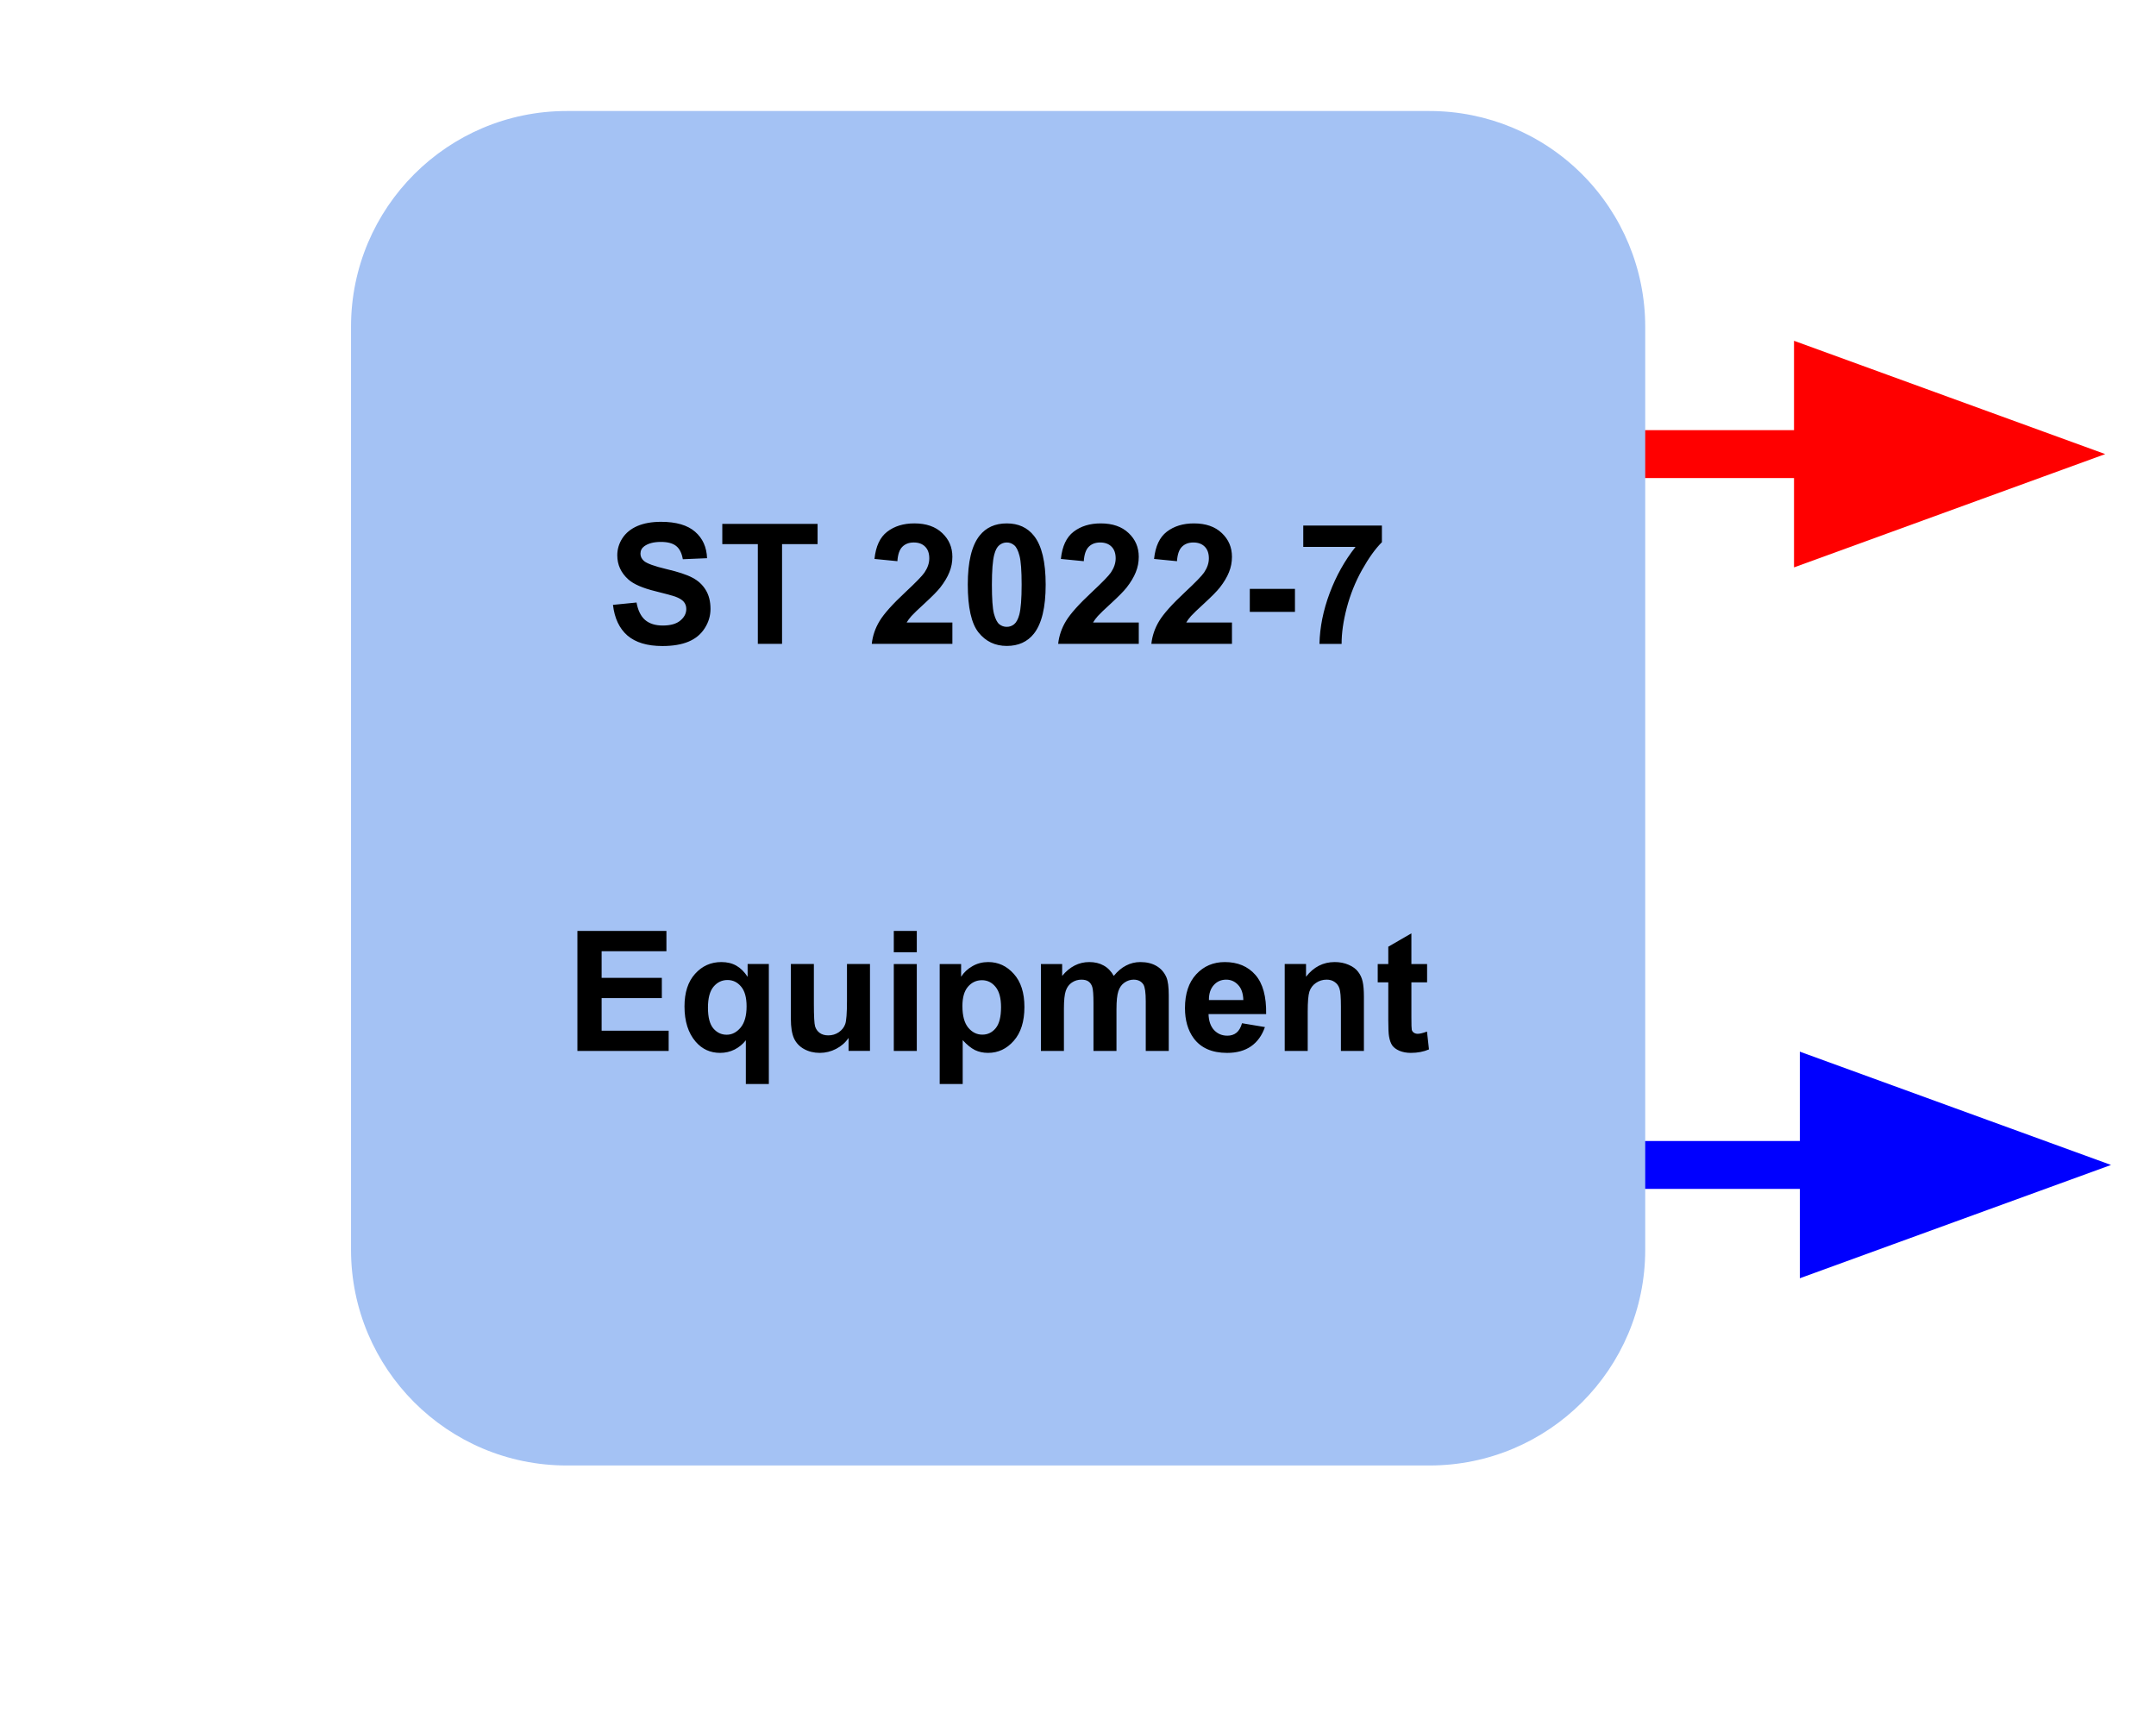 <svg version="1.1" viewBox="0.0 0.0 360.255 286.294" fill="none" stroke="none" stroke-linecap="square" stroke-miterlimit="10" xmlns:xlink="http://www.w3.org/1999/xlink" xmlns="http://www.w3.org/2000/svg"><clipPath id="p.0"><path d="m0 0l360.255 0l0 286.294l-360.255 0l0 -286.294z" clip-rule="nonzero"/></clipPath><g clip-path="url(#p.0)"><path fill="#000000" fill-opacity="0.0" d="m0 0l360.255 0l0 286.294l-360.255 0z" fill-rule="evenodd"/><path fill="#000000" fill-opacity="0.0" d="m274.913 194.612l77.827 0" fill-rule="evenodd"/><path stroke="#0000ff" stroke-width="8.0" stroke-linejoin="round" stroke-linecap="butt" d="m274.913 194.612l29.827 0" fill-rule="evenodd"/><path fill="#0000ff" stroke="#0000ff" stroke-width="8.0" stroke-linecap="butt" d="m304.74 207.825l36.305 -13.214l-36.305 -13.214z" fill-rule="evenodd"/><path fill="#000000" fill-opacity="0.0" d="m273.942 75.858l77.827 0" fill-rule="evenodd"/><path stroke="#ff0000" stroke-width="8.0" stroke-linejoin="round" stroke-linecap="butt" d="m273.942 75.858l29.827 0" fill-rule="evenodd"/><path fill="#ff0000" stroke="#ff0000" stroke-width="8.0" stroke-linecap="butt" d="m303.769 89.072l36.305 -13.214l-36.305 -13.214z" fill-rule="evenodd"/><path fill="#a4c2f4" d="m58.654 54.589l0 0c0 -19.906 16.137 -36.043 36.043 -36.043l144.167 0l0 0c9.559 0 18.727 3.797 25.486 10.557c6.759 6.759 10.557 15.927 10.557 25.486l0 154.182c0 19.906 -16.137 36.043 -36.043 36.043l-144.167 0l0 0c-19.906 0 -36.043 -16.137 -36.043 -36.043z" fill-rule="evenodd"/><path fill="#000000" d="m102.423 101.044l3.938 -0.391q0.359 1.984 1.438 2.922q1.094 0.922 2.938 0.922q1.953 0 2.938 -0.828q1.0 -0.828 1.0 -1.938q0 -0.703 -0.422 -1.203q-0.422 -0.5 -1.453 -0.875q-0.719 -0.25 -3.234 -0.875q-3.266 -0.797 -4.578 -1.984q-1.844 -1.656 -1.844 -4.031q0 -1.531 0.859 -2.859q0.875 -1.328 2.5 -2.031q1.641 -0.703 3.953 -0.703q3.781 0 5.688 1.656q1.906 1.656 2.0 4.422l-4.047 0.172q-0.266 -1.547 -1.125 -2.219q-0.844 -0.672 -2.547 -0.672q-1.766 0 -2.766 0.719q-0.641 0.469 -0.641 1.25q0 0.703 0.594 1.219q0.766 0.641 3.719 1.344q2.953 0.688 4.359 1.438q1.422 0.734 2.219 2.031q0.812 1.297 0.812 3.188q0 1.734 -0.969 3.234q-0.953 1.5 -2.703 2.234q-1.75 0.734 -4.359 0.734q-3.797 0 -5.844 -1.75q-2.031 -1.766 -2.422 -5.125zm24.207 6.516l0 -16.656l-5.938 0l0 -3.391l15.922 0l0 3.391l-5.938 0l0 16.656l-4.047 0zm32.508 -3.562l0 3.562l-13.469 0q0.219 -2.031 1.312 -3.828q1.094 -1.812 4.312 -4.812q2.594 -2.422 3.188 -3.281q0.797 -1.188 0.797 -2.359q0 -1.281 -0.703 -1.969q-0.688 -0.688 -1.891 -0.688q-1.203 0 -1.922 0.734q-0.703 0.719 -0.812 2.391l-3.828 -0.375q0.328 -3.172 2.125 -4.547q1.812 -1.391 4.531 -1.391q2.969 0 4.656 1.609q1.703 1.594 1.703 3.969q0 1.359 -0.5 2.578q-0.484 1.219 -1.531 2.562q-0.703 0.891 -2.516 2.562q-1.812 1.656 -2.297 2.203q-0.484 0.547 -0.797 1.078l7.641 0zm9.088 -16.562q2.906 0 4.547 2.078q1.953 2.453 1.953 8.156q0 5.688 -1.969 8.188q-1.625 2.047 -4.531 2.047q-2.922 0 -4.719 -2.25q-1.797 -2.25 -1.797 -8.016q0 -5.672 1.969 -8.156q1.625 -2.047 4.547 -2.047zm0 3.188q-0.703 0 -1.25 0.453q-0.547 0.438 -0.844 1.578q-0.391 1.5 -0.391 5.016q0 3.531 0.344 4.859q0.359 1.312 0.891 1.75q0.547 0.438 1.25 0.438q0.688 0 1.234 -0.438q0.547 -0.453 0.859 -1.594q0.391 -1.484 0.391 -5.016q0 -3.516 -0.359 -4.828q-0.344 -1.328 -0.891 -1.766q-0.547 -0.453 -1.234 -0.453zm22.057 13.375l0 3.562l-13.469 0q0.219 -2.031 1.312 -3.828q1.094 -1.812 4.312 -4.812q2.594 -2.422 3.188 -3.281q0.797 -1.188 0.797 -2.359q0 -1.281 -0.703 -1.969q-0.688 -0.688 -1.891 -0.688q-1.203 0 -1.922 0.734q-0.703 0.719 -0.812 2.391l-3.828 -0.375q0.328 -3.172 2.125 -4.547q1.812 -1.391 4.531 -1.391q2.969 0 4.656 1.609q1.703 1.594 1.703 3.969q0 1.359 -0.5 2.578q-0.484 1.219 -1.531 2.562q-0.703 0.891 -2.516 2.562q-1.812 1.656 -2.297 2.203q-0.484 0.547 -0.797 1.078l7.641 0zm15.572 0l0 3.562l-13.469 0q0.219 -2.031 1.312 -3.828q1.094 -1.812 4.312 -4.812q2.594 -2.422 3.188 -3.281q0.797 -1.188 0.797 -2.359q0 -1.281 -0.703 -1.969q-0.688 -0.688 -1.891 -0.688q-1.203 0 -1.922 0.734q-0.703 0.719 -0.812 2.391l-3.828 -0.375q0.328 -3.172 2.125 -4.547q1.812 -1.391 4.531 -1.391q2.969 0 4.656 1.609q1.703 1.594 1.703 3.969q0 1.359 -0.5 2.578q-0.484 1.219 -1.531 2.562q-0.703 0.891 -2.516 2.562q-1.812 1.656 -2.297 2.203q-0.484 0.547 -0.797 1.078l7.641 0zm2.979 -1.781l0 -3.844l7.547 0l0 3.844l-7.547 0zm8.934 -10.859l0 -3.562l13.141 0l0 2.781q-1.625 1.609 -3.312 4.609q-1.672 2.984 -2.562 6.359q-0.875 3.359 -0.859 6.016l-3.703 0q0.094 -4.156 1.703 -8.469q1.625 -4.328 4.328 -7.734l-8.734 0z" fill-rule="nonzero"/><path fill="#000000" d="m96.48 175.56l0 -20.047l14.875 0l0 3.391l-10.828 0l0 4.453l10.062 0l0 3.375l-10.062 0l0 5.453l11.203 0l0 3.375l-15.25 0zm28.145 5.531l0 -7.312q-0.75 0.969 -1.875 1.547q-1.125 0.562 -2.422 0.562q-2.469 0 -4.078 -1.859q-1.875 -2.172 -1.875 -5.891q0 -3.5 1.766 -5.453q1.766 -1.969 4.391 -1.969q1.453 0 2.516 0.609q1.062 0.609 1.875 1.859l0 -2.141l3.547 0l0 20.047l-3.844 0zm0.125 -12.969q0 -2.234 -0.922 -3.312q-0.906 -1.094 -2.266 -1.094q-1.391 0 -2.328 1.109q-0.938 1.109 -0.938 3.516q0 2.391 0.891 3.453q0.906 1.062 2.234 1.062q1.328 0 2.328 -1.188q1.0 -1.203 1.0 -3.547zm17.041 7.438l0 -2.172q-0.781 1.156 -2.078 1.828q-1.297 0.672 -2.734 0.672q-1.453 0 -2.625 -0.641q-1.156 -0.641 -1.688 -1.797q-0.516 -1.172 -0.516 -3.219l0 -9.188l3.844 0l0 6.672q0 3.062 0.203 3.75q0.219 0.688 0.781 1.094q0.562 0.406 1.422 0.406q0.984 0 1.766 -0.531q0.781 -0.547 1.062 -1.344q0.297 -0.812 0.297 -3.922l0 -6.125l3.844 0l0 14.516l-3.578 0zm7.557 -16.484l0 -3.562l3.844 0l0 3.562l-3.844 0zm0 16.484l0 -14.516l3.844 0l0 14.516l-3.844 0zm7.67 -14.516l3.578 0l0 2.125q0.703 -1.094 1.891 -1.766q1.188 -0.688 2.641 -0.688q2.516 0 4.281 1.984q1.766 1.969 1.766 5.516q0 3.641 -1.781 5.656q-1.766 2.016 -4.297 2.016q-1.203 0 -2.188 -0.469q-0.969 -0.484 -2.047 -1.656l0 7.328l-3.844 0l0 -20.047zm3.797 7.016q0 2.438 0.969 3.609q0.969 1.172 2.359 1.172q1.344 0 2.234 -1.078q0.891 -1.078 0.891 -3.516q0 -2.281 -0.922 -3.391q-0.906 -1.109 -2.266 -1.109q-1.406 0 -2.344 1.094q-0.922 1.078 -0.922 3.219zm13.119 -7.016l3.547 0l0 1.984q1.906 -2.312 4.531 -2.312q1.391 0 2.406 0.578q1.031 0.562 1.688 1.734q0.953 -1.172 2.062 -1.734q1.109 -0.578 2.375 -0.578q1.594 0 2.703 0.656q1.109 0.641 1.656 1.891q0.391 0.938 0.391 3.016l0 9.281l-3.844 0l0 -8.297q0 -2.156 -0.391 -2.797q-0.531 -0.812 -1.641 -0.812q-0.812 0 -1.531 0.5q-0.703 0.484 -1.016 1.438q-0.312 0.938 -0.312 3.0l0 6.969l-3.844 0l0 -7.953q0 -2.125 -0.203 -2.734q-0.203 -0.625 -0.641 -0.922q-0.422 -0.297 -1.172 -0.297q-0.875 0 -1.594 0.484q-0.703 0.469 -1.016 1.375q-0.312 0.906 -0.312 2.984l0 7.062l-3.844 0l0 -14.516zm33.6 9.891l3.828 0.641q-0.734 2.109 -2.328 3.219q-1.594 1.094 -3.984 1.094q-3.797 0 -5.609 -2.469q-1.438 -1.984 -1.438 -5.016q0 -3.609 1.875 -5.641q1.891 -2.047 4.781 -2.047q3.234 0 5.109 2.141q1.875 2.141 1.797 6.547l-9.625 0q0.047 1.719 0.922 2.672q0.891 0.938 2.219 0.938q0.906 0 1.516 -0.484q0.625 -0.5 0.938 -1.594zm0.219 -3.875q-0.047 -1.672 -0.875 -2.531q-0.812 -0.875 -1.984 -0.875q-1.266 0 -2.078 0.906q-0.828 0.922 -0.812 2.5l5.75 0zm20.15 8.5l-3.844 0l0 -7.406q0 -2.359 -0.25 -3.047q-0.234 -0.688 -0.797 -1.062q-0.547 -0.391 -1.328 -0.391q-1.0 0 -1.797 0.547q-0.797 0.547 -1.094 1.453q-0.281 0.891 -0.281 3.328l0 6.578l-3.844 0l0 -14.516l3.562 0l0 2.125q1.906 -2.453 4.797 -2.453q1.266 0 2.312 0.453q1.062 0.453 1.594 1.172q0.547 0.703 0.75 1.609q0.219 0.906 0.219 2.578l0 9.031zm10.557 -14.516l0 3.062l-2.625 0l0 5.844q0 1.781 0.062 2.078q0.078 0.297 0.344 0.484q0.281 0.188 0.656 0.188q0.531 0 1.547 -0.375l0.328 2.984q-1.344 0.578 -3.031 0.578q-1.047 0 -1.891 -0.344q-0.828 -0.359 -1.219 -0.906q-0.375 -0.562 -0.531 -1.5q-0.125 -0.672 -0.125 -2.703l0 -6.328l-1.766 0l0 -3.062l1.766 0l0 -2.891l3.859 -2.234l0 5.125l2.625 0z" fill-rule="nonzero"/></g></svg>